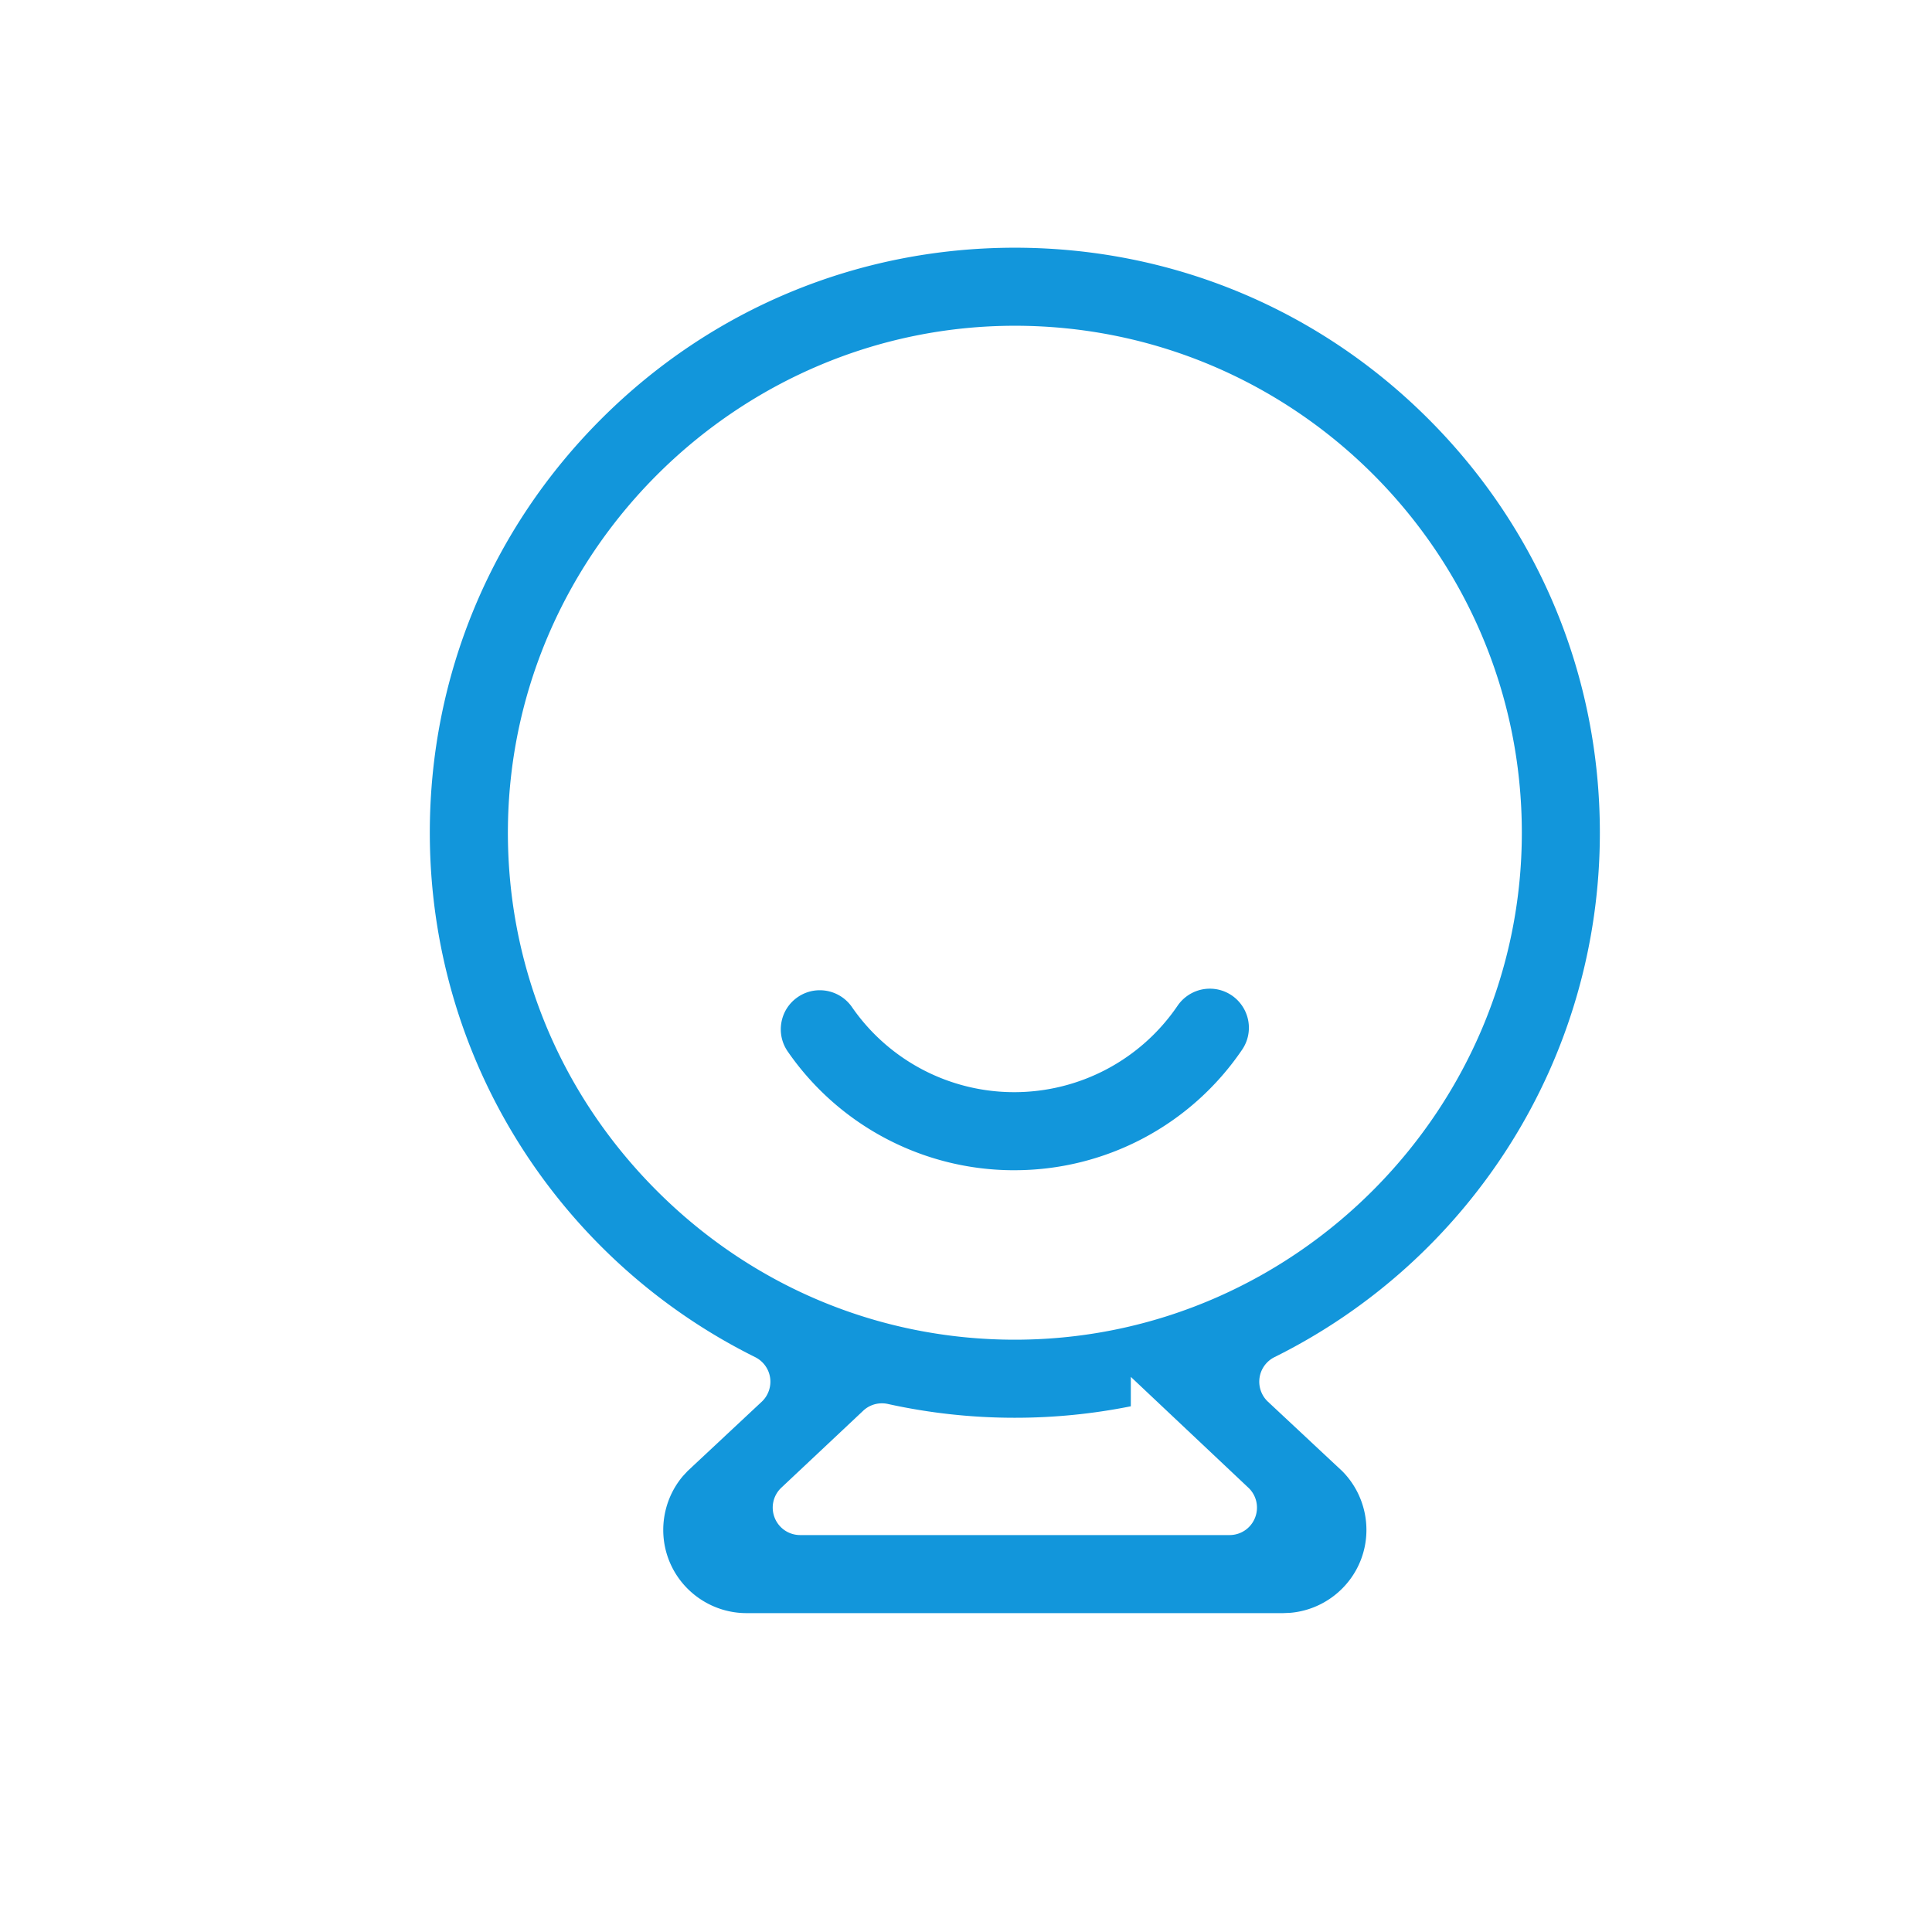 <?xml version="1.0" standalone="no"?><!DOCTYPE svg PUBLIC "-//W3C//DTD SVG 1.1//EN" "http://www.w3.org/Graphics/SVG/1.1/DTD/svg11.dtd"><svg class="icon" width="200px" height="200.00px" viewBox="0 0 1024 1024" version="1.1" xmlns="http://www.w3.org/2000/svg"><path fill="#1296db" d="M395.64 854.99c-17.15 0-32.88-10.07-40.06-25.64-7.16-15.51-4.66-33.92 6.35-46.96l2.53-2.73 39.49-36.92 0.12-0.12c3.3-3.3 4.82-8.03 4.07-12.64-0.75-4.6-3.7-8.58-7.87-10.66-50.99-25.31-94.07-64.15-124.57-112.33-31.33-49.49-47.89-106.76-47.89-165.62 0-82.82 32.25-160.69 90.82-219.26s136.43-90.82 219.26-90.82c82.82 0 160.68 32.26 219.25 90.82 58.57 58.57 90.82 136.44 90.82 219.26 0 58.86-16.56 116.13-47.9 165.63-30.51 48.18-73.58 87.02-124.56 112.31a14.537 14.537 0 0 0-7.87 10.66c-0.76 4.61 0.77 9.34 4.07 12.64l0.25 0.24 39.5 36.92c12.03 12.13 15.99 30.29 10.08 46.33-5.9 16.04-20.69 27.3-37.71 28.73l-3.9 0.17H395.64v-0.01z m18.3-66.31l-0.11 0.11c-4.18 4.17-5.41 10.39-3.16 15.85 2.26 5.45 7.53 8.98 13.44 8.98h227.57c5.9 0 11.18-3.52 13.43-8.98a14.51 14.51 0 0 0-3.15-15.85l-62.6-59.02v15.59a311.599 311.599 0 0 1-61.22 6.08h-0.51c-22.5 0-45.06-2.46-67.05-7.31-1.03-0.23-2.09-0.34-3.14-0.34-3.81 0-7.4 1.46-10.12 4.11l-43.38 40.78zM537.9 172.66c-145.78 0-266.3 118.55-268.67 264.26-1.18 72.34 26.29 140.75 77.34 192.64 51.08 51.92 119.05 80.51 191.37 80.51 1.45 0 2.9-0.01 4.36-0.04 145.73-2.34 264.3-122.87 264.3-268.67 0-148.16-120.54-268.7-268.7-268.7z m-0.41 447.59c-47.88 0-92.72-23.51-119.95-62.9-3.16-4.55-4.35-10.05-3.37-15.49s4.03-10.17 8.57-13.32a20.54 20.54 0 0 1 11.77-3.69c6.8 0 13.17 3.33 17.03 8.9a104.478 104.478 0 0 0 85.97 45.12c34.76 0 67.11-17.13 86.63-45.81 3.06-4.5 7.89-7.66 13.24-8.68 1.27-0.24 2.57-0.36 3.86-0.36 4.17 0 8.2 1.24 11.65 3.59 4.51 3.07 7.67 7.9 8.68 13.25a20.57 20.57 0 0 1-3.23 15.51 145.753 145.753 0 0 1-120.64 63.87h-0.21v0.01z" /></svg>